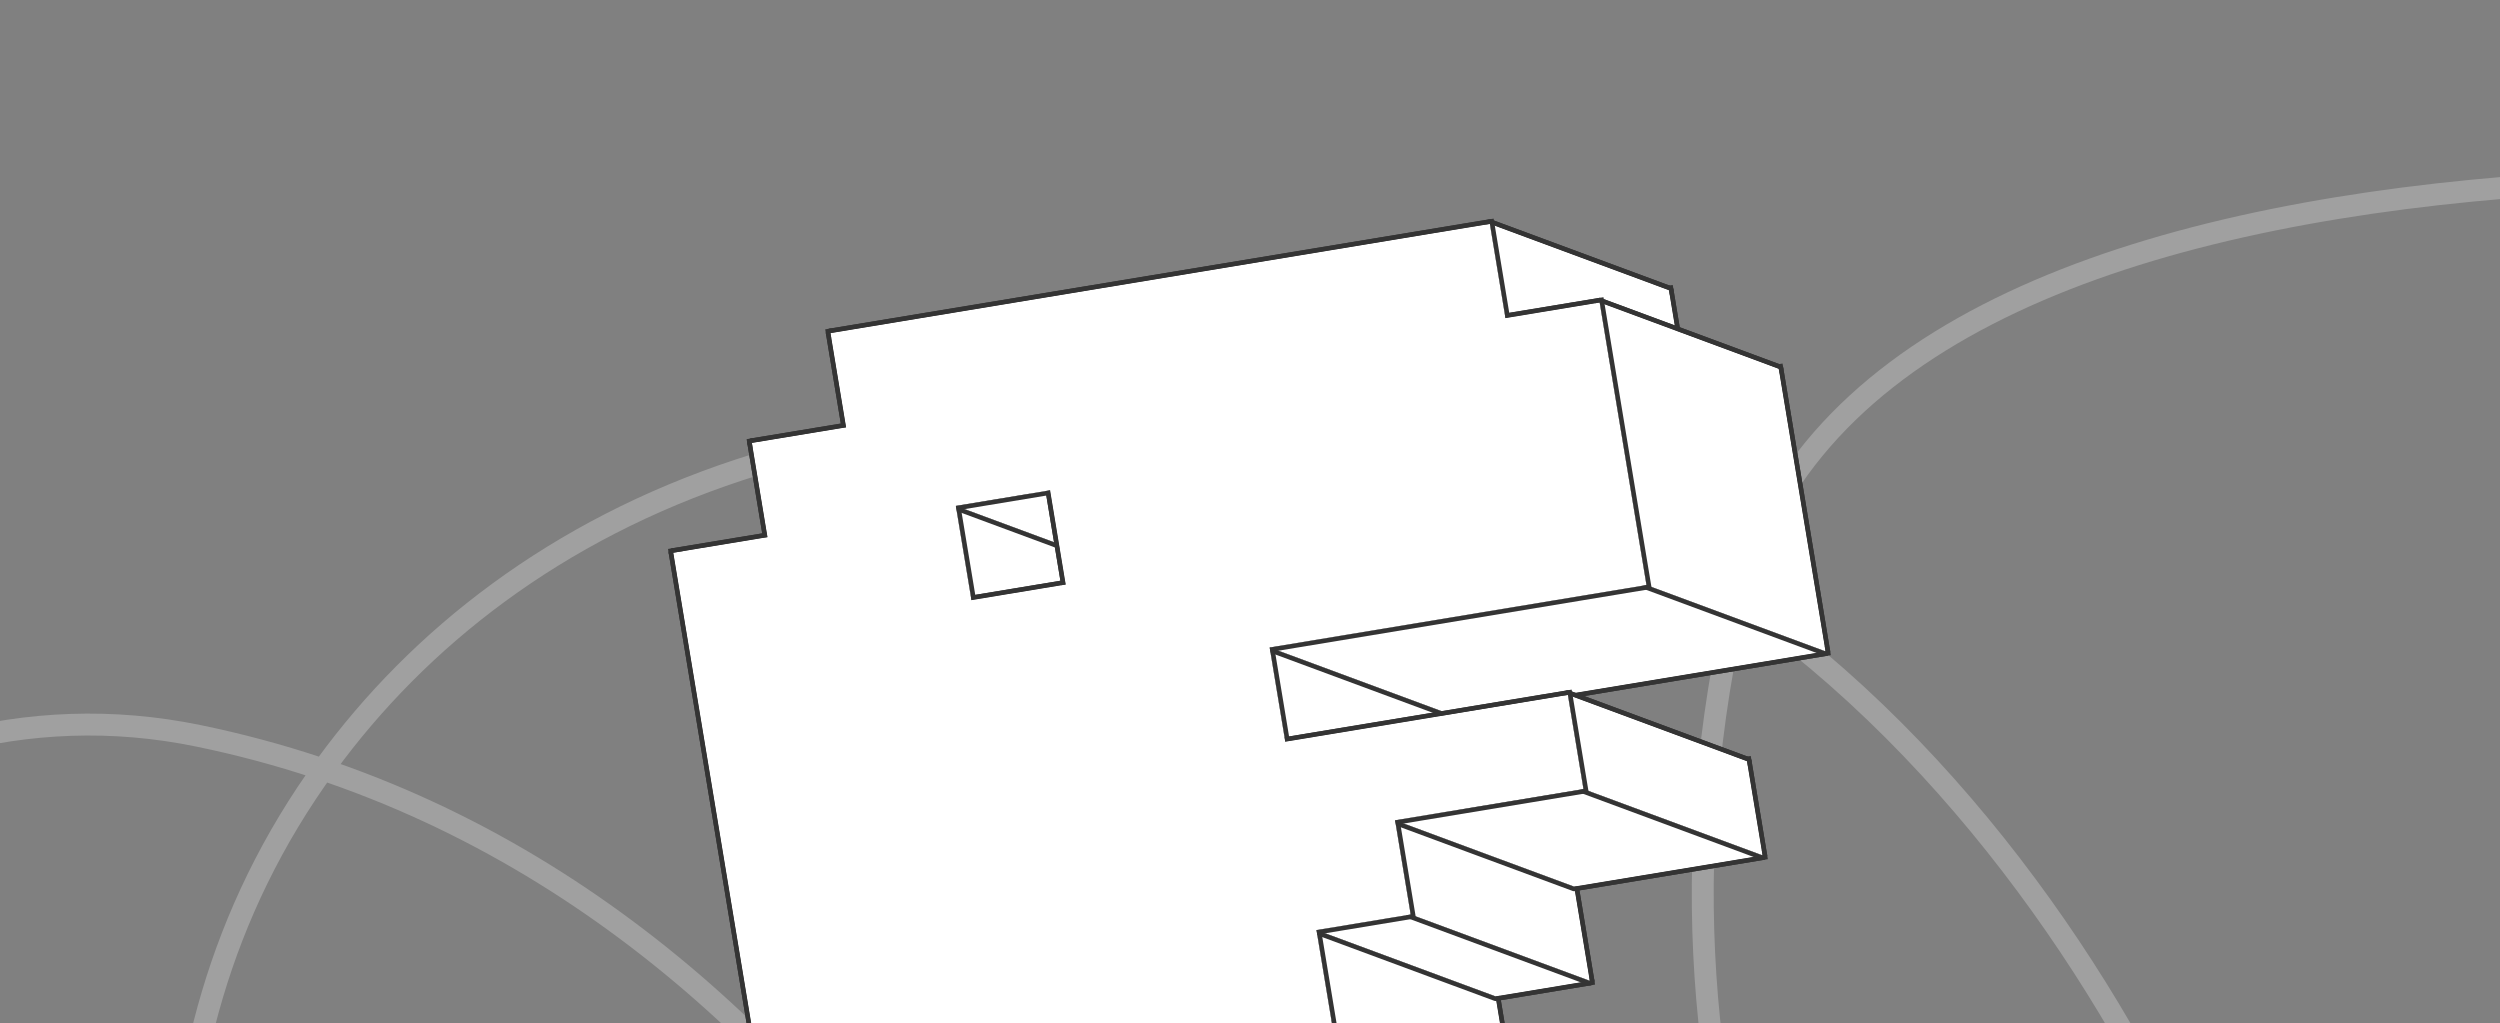 <svg xmlns="http://www.w3.org/2000/svg" width="342" height="140" viewBox="0 0 342 140" fill="none">
    <rect x="0" y="0" width="342" height="140" fill="#808080" stroke="none"/>
    <g>
        <g>
            <path stroke="#fff" stroke-linecap="round" stroke-width="3"
                  d="M483.587 34.618C408.21 20.15 253.384 9.807 237.102 84.165c-16.282 74.359 18.787 133.319 42.364 145.667 11.87 6.217 31.842 6.77 33.283-20.785C314.55 174.603 271.06 79.986 195.36 62.833 119.66 45.68 69.995 69.907 44.636 104.65c-29.809 40.84-20.087 88.051-11.906 116.435 9.171 33.402 40.896 104.714 97.614 82.563 25.208-9.845 30.591-36.979 30.036-49.557-1.631-36.996-43.183-134.938-133.285-153.439-93.968-19.294-167.429 148.443-197.303 240.568"
                  opacity=".25"/>
        </g>
        <path fill="#fff"
              d="M138.104 54.643 228.311 39.7l2.135 12.887 12.887-2.135 6.404 38.66-51.547 8.54 2.135 12.886 38.66-6.404 2.135 12.887-25.774 4.269 2.135 12.887-12.887 2.135 2.135 12.887-77.321 12.808-12.808-77.32 12.886-2.135-2.134-12.887 12.886-2.135-2.134-12.887Zm19.291 36.526 12.887-2.135-2.135-12.887-12.887 2.135 2.135 12.887Z"/>
        <path fill="#343434" fill-rule="evenodd"
              d="m137.385 54.126 91.445-15.148 2.135 12.886 12.887-2.134 6.609 39.897-51.547 8.54 1.929 11.649 38.661-6.404 2.34 14.124-25.774 4.269 2.135 12.887-12.887 2.135 2.135 12.886-78.558 13.014-13.014-78.558 12.887-2.135-2.135-12.887 12.887-2.134-2.135-12.887Zm2.856 13.403-12.887 2.135 2.135 12.886-12.887 2.135 12.809 77.321 77.321-12.809-2.135-12.886 12.887-2.135-2.135-12.887 25.773-4.27-2.134-12.886-38.661 6.404-2.134-12.887 51.547-8.539-6.405-38.66-12.886 2.134-2.135-12.886-90.208 14.943 2.135 12.887Zm30.043 21.504-12.887 2.135-2.134-12.887 12.886-2.135 2.135 12.887Zm-.721-.516-1.93-11.65-11.649 1.93 1.929 11.65 11.65-1.93Z"
              clip-rule="evenodd"/>
        <path fill="#fff"
              d="m104.985 73.48-12.887 2.134 24.499 9.074 12.887-2.135-24.499-9.074Z"/>
        <path fill="#343434" fill-rule="evenodd"
              d="M91.478 75.552a.627.627 0 0 1 .522-.559l12.887-2.134a.628.628 0 0 1 .32.03l24.499 9.074a.627.627 0 0 1-.116 1.207l-12.887 2.135a.625.625 0 0 1-.32-.031L91.885 76.2a.627.627 0 0 1-.407-.648Zm.625.06 24.498 9.074 12.887-2.135-24.499-9.074-12.886 2.135Z"
              clip-rule="evenodd"/>
        <path fill="#fff"
              d="m102.854 60.59 2.135 12.887 24.498 9.074-2.134-12.887-24.499-9.074Z"/>
        <path fill="#343434" fill-rule="evenodd"
              d="M104.776 74.063a.628.628 0 0 1-.401-.485L102.24 60.69a.629.629 0 0 1 .836-.69l24.499 9.073a.628.628 0 0 1 .401.486l2.134 12.887a.627.627 0 0 1-.836.69l-24.498-9.074Zm.217-.588-2.134-12.886 24.498 9.073 2.135 12.887-24.499-9.074Z"
              clip-rule="evenodd"/>
        <path fill="#fff"
              d="m115.745 58.455-12.887 2.134 24.498 9.074 12.887-2.135-24.498-9.073Z"/>
        <path fill="#343434" fill-rule="evenodd"
              d="M102.228 60.532a.628.628 0 0 1 .522-.559l12.887-2.135a.625.625 0 0 1 .32.03l24.499 9.075a.628.628 0 0 1-.116 1.206l-12.887 2.135a.625.625 0 0 1-.32-.03l-24.498-9.074a.627.627 0 0 1-.407-.648Zm.625.06 24.498 9.073 12.887-2.134-24.499-9.074-12.886 2.135Z"
              clip-rule="evenodd"/>
        <path fill="#fff"
              d="m113.609 45.567 2.135 12.887 24.498 9.074-2.135-12.887-24.498-9.074Z"/>
        <path fill="#343434" fill-rule="evenodd"
              d="M115.526 59.043a.628.628 0 0 1-.401-.486L112.99 45.67a.629.629 0 0 1 .836-.69l24.499 9.074a.628.628 0 0 1 .401.485l2.134 12.887a.627.627 0 0 1-.836.69l-24.498-9.073Zm.217-.588-2.134-12.887 24.498 9.074 2.135 12.887-24.499-9.074Z"
              clip-rule="evenodd"/>
        <path fill="#fff"
              d="m92.098 75.614 12.809 77.321 24.498 9.074-12.809-77.321-24.498-9.074Z"/>
        <path fill="#343434" fill-rule="evenodd"
              d="M104.693 153.521a.627.627 0 0 1-.401-.485L91.484 75.715a.627.627 0 0 1 .836-.69l24.498 9.073a.628.628 0 0 1 .401.486l12.809 77.321a.627.627 0 0 1-.837.69l-24.498-9.074Zm.218-.588-12.809-77.32 24.499 9.073 12.808 77.321-24.498-9.074Z"
              clip-rule="evenodd"/>
        <path fill="#fff"
              d="m132.893 82.097-2.135-12.887 24.499 9.074 2.134 12.886-24.498-9.073Z"/>
        <path fill="#343434" fill-rule="evenodd"
              d="M130.363 68.725a.627.627 0 0 1 .617-.105l24.499 9.074a.628.628 0 0 1 .401.486l2.134 12.886a.626.626 0 0 1-.836.69l-24.498-9.073a.628.628 0 0 1-.401-.486l-2.135-12.886a.629.629 0 0 1 .219-.586Zm2.534 13.37-2.134-12.887 24.498 9.074 2.135 12.887-24.499-9.074Z"
              clip-rule="evenodd"/>
        <path fill="#fff"
              d="m130.766 69.206 12.887-2.135 24.499 9.074-12.887 2.135-24.499-9.074Z"/>
        <path fill="#343434" fill-rule="evenodd"
              d="M143.55 66.453a.625.625 0 0 1 .32.03l24.499 9.074a.628.628 0 0 1-.116 1.207l-12.886 2.135a.63.63 0 0 1-.321-.031l-24.498-9.074a.627.627 0 0 1 .115-1.206l12.887-2.135Zm-12.784 2.753 24.498 9.074 12.887-2.135-24.499-9.074-12.886 2.135Z"
              clip-rule="evenodd"/>
        <path fill="#fff"
              d="m145.785 79.96-12.887 2.135 24.499 9.074 12.886-2.135-24.498-9.074Z"/>
        <path fill="#343434" fill-rule="evenodd"
              d="M132.273 82.035a.627.627 0 0 1 .522-.559l12.887-2.135a.628.628 0 0 1 .32.031l24.498 9.074a.627.627 0 0 1-.115 1.207l-12.887 2.134a.626.626 0 0 1-.32-.03l-24.498-9.074a.627.627 0 0 1-.407-.648Zm.624.06 24.499 9.074 12.887-2.135-24.499-9.074-12.887 2.135Z"
              clip-rule="evenodd"/>
        <path fill="#fff"
              d="m143.644 67.075 2.135 12.887 24.499 9.074-2.135-12.887-24.499-9.074Z"/>
        <path fill="#343434" fill-rule="evenodd"
              d="M145.566 80.549a.628.628 0 0 1-.401-.486l-2.135-12.887a.627.627 0 0 1 .837-.69l24.498 9.074a.628.628 0 0 1 .401.485l2.135 12.887a.627.627 0 0 1-.837.69l-24.498-9.073Zm.218-.588-2.135-12.887 24.498 9.074 2.135 12.886-24.498-9.073Z"
              clip-rule="evenodd"/>
        <path fill="#fff"
              d="M203.815 30.625 113.608 45.57l24.498 9.074L228.314 39.7l-24.499-9.074Z"/>
        <path fill="#343434" fill-rule="evenodd"
              d="M112.983 45.51a.627.627 0 0 1 .521-.56l90.208-14.943a.625.625 0 0 1 .32.03l24.499 9.074a.628.628 0 0 1-.116 1.207L138.208 55.26a.625.625 0 0 1-.32-.03l-24.499-9.074a.628.628 0 0 1-.406-.648Zm.624.059 24.498 9.074 90.208-14.944-24.498-9.074-90.208 14.944Z"
              clip-rule="evenodd"/>
        <path fill="#fff"
              d="m104.911 152.933 77.321-12.809 24.499 9.074-77.321 12.809-24.499-9.074Z"/>
        <path fill="#343434" fill-rule="evenodd"
              d="M182.129 139.506a.627.627 0 0 1 .321.031l24.498 9.073a.627.627 0 0 1-.115 1.207l-77.321 12.809a.622.622 0 0 1-.32-.031l-24.499-9.074a.626.626 0 0 1 .115-1.206l77.321-12.809Zm-77.218 13.427 24.498 9.074 77.321-12.809-24.498-9.073-77.321 12.808Z"
              clip-rule="evenodd"/>
        <path fill="#fff"
              d="m175.824 101.466-2.134-12.887 24.498 9.074 2.135 12.887-24.499-9.074Z"/>
        <path fill="#343434" fill-rule="evenodd"
              d="M173.29 88.096a.627.627 0 0 1 .617-.105l24.498 9.074a.628.628 0 0 1 .401.486l2.135 12.886a.626.626 0 0 1-.836.691l-24.499-9.074a.628.628 0 0 1-.401-.486l-2.134-12.886a.626.626 0 0 1 .219-.586Zm2.534 13.37-2.135-12.887 24.499 9.074 2.134 12.887-24.498-9.074Z"
              clip-rule="evenodd"/>
        <path fill="#fff"
              d="m205.947 43.513-2.135-12.886 24.499 9.073 2.135 12.887-24.499-9.074Z"/>
        <path fill="#343434" fill-rule="evenodd"
              d="M203.413 30.143a.627.627 0 0 1 .617-.104l24.498 9.074a.628.628 0 0 1 .401.485l2.135 12.887a.627.627 0 0 1-.837.69l-24.498-9.073a.628.628 0 0 1-.401-.486l-2.135-12.887a.627.627 0 0 1 .22-.586Zm2.534 13.37-2.135-12.886L228.31 39.7l2.135 12.886-24.498-9.074Z"
              clip-rule="evenodd"/>
        <path fill="#fff"
              d="m218.834 41.379-12.887 2.134 24.499 9.074 12.886-2.135-24.498-9.073Z"/>
        <path fill="#343434" fill-rule="evenodd"
              d="M205.322 43.454a.628.628 0 0 1 .522-.56l12.887-2.134a.626.626 0 0 1 .32.03l24.499 9.074a.628.628 0 0 1-.116 1.207l-12.887 2.135a.626.626 0 0 1-.32-.03L205.729 44.1a.627.627 0 0 1-.407-.647Zm.625.06 24.498 9.073 12.887-2.135-24.499-9.073-12.886 2.134Z"
              clip-rule="evenodd"/>
        <path fill="#fff"
              d="m182.233 140.124-2.134-12.887 24.498 9.074 2.135 12.887-24.499-9.074Z"/>
        <path fill="#343434" fill-rule="evenodd"
              d="M179.694 126.756a.63.63 0 0 1 .617-.105l24.498 9.074a.628.628 0 0 1 .401.486l2.135 12.887a.627.627 0 0 1-.836.69l-24.499-9.074a.627.627 0 0 1-.401-.485l-2.134-12.887a.626.626 0 0 1 .219-.586Zm2.534 13.37-2.135-12.887 24.499 9.074 2.134 12.887-24.498-9.074Z"
              clip-rule="evenodd"/>
        <path fill="#fff"
              d="m173.698 88.575 51.547-8.54 24.498 9.075-51.547 8.539-24.498-9.074Z"/>
        <path fill="#343434" fill-rule="evenodd"
              d="M225.137 79.42a.625.625 0 0 1 .32.03l24.499 9.074a.628.628 0 0 1-.116 1.206l-51.547 8.54a.625.625 0 0 1-.32-.031l-24.499-9.074a.628.628 0 0 1 .116-1.207l51.547-8.539Zm-51.445 9.157 24.499 9.074 51.547-8.54-24.499-9.073-51.547 8.539Z"
              clip-rule="evenodd"/>
        <path fill="#fff"
              d="m214.485 95.061-38.661 6.405 24.499 9.074 38.66-6.405-24.498-9.074Z"/>
        <path fill="#343434" fill-rule="evenodd"
              d="M175.2 101.406a.627.627 0 0 1 .522-.559l38.66-6.404a.624.624 0 0 1 .32.03l24.499 9.074a.628.628 0 0 1-.116 1.207l-38.66 6.404a.622.622 0 0 1-.32-.03l-24.499-9.074a.628.628 0 0 1-.406-.648Zm.624.06 24.498 9.074 38.661-6.405-24.499-9.073-38.66 6.404Z"
              clip-rule="evenodd"/>
        <path fill="#fff"
              d="m180.102 127.235 12.886-2.135 24.499 9.074-12.887 2.135-24.498-9.074Z"/>
        <path fill="#343434" fill-rule="evenodd"
              d="M192.885 124.482a.627.627 0 0 1 .321.03l24.498 9.074a.628.628 0 0 1-.115 1.207l-12.887 2.135a.633.633 0 0 1-.32-.031l-24.499-9.074a.628.628 0 0 1 .116-1.207l12.886-2.134Zm-12.784 2.753 24.499 9.074 12.886-2.135-24.498-9.074-12.887 2.135Z"
              clip-rule="evenodd"/>
        <path fill="#fff"
              d="m192.988 125.101-2.135-12.887 24.499 9.074 2.134 12.887-24.498-9.074Z"/>
        <path fill="#343434" fill-rule="evenodd"
              d="M190.453 111.731a.628.628 0 0 1 .617-.105l24.499 9.074a.628.628 0 0 1 .401.486l2.134 12.886a.626.626 0 0 1-.836.691l-24.498-9.074a.625.625 0 0 1-.401-.486l-2.135-12.886a.626.626 0 0 1 .219-.586Zm2.534 13.37-2.134-12.887 24.498 9.074 2.135 12.887-24.499-9.074Z"
              clip-rule="evenodd"/>
        <path fill="#fff"
              d="m190.847 112.217 25.774-4.269 24.498 9.074-25.774 4.269-24.498-9.074Z"/>
        <path fill="#343434" fill-rule="evenodd"
              d="M216.518 107.329a.623.623 0 0 1 .32.031l24.498 9.074a.626.626 0 0 1-.115 1.206l-25.774 4.27a.623.623 0 0 1-.32-.031l-24.498-9.074a.627.627 0 0 1 .115-1.206l25.774-4.27Zm-25.672 4.888 24.499 9.074 25.773-4.269-24.498-9.074-25.774 4.269Z"
              clip-rule="evenodd"/>
        <path fill="#fff"
              d="m225.237 80.039-6.404-38.66 24.498 9.073 6.405 38.66-24.499-9.073Z"/>
        <path fill="#343434" fill-rule="evenodd"
              d="M218.438 40.894a.627.627 0 0 1 .617-.105l24.498 9.074a.624.624 0 0 1 .401.486l6.405 38.66a.627.627 0 0 1-.837.69l-24.498-9.074a.628.628 0 0 1-.401-.485l-6.404-38.66a.626.626 0 0 1 .219-.586Zm6.804 39.143-6.405-38.66 24.499 9.074 6.404 38.66-24.498-9.074Z"
              clip-rule="evenodd"/>
        <path fill="#fff"
              d="m216.629 107.943-2.135-12.886 24.498 9.073 2.135 12.887-24.498-9.074Z"/>
        <path fill="#343434" fill-rule="evenodd"
              d="M214.089 94.575a.628.628 0 0 1 .617-.104l24.499 9.074a.627.627 0 0 1 .401.485l2.134 12.887a.627.627 0 0 1-.836.69l-24.498-9.074a.623.623 0 0 1-.401-.485l-2.135-12.887a.627.627 0 0 1 .219-.586Zm2.534 13.37-2.134-12.886 24.498 9.074 2.135 12.886-24.499-9.074Z"
              clip-rule="evenodd"/>
        <path fill="#fff"
              d="m113.604 45.57 90.208-14.944 2.135 12.887 12.886-2.134 6.405 38.66-51.548 8.54 2.135 12.886 38.661-6.404 2.134 12.886-25.773 4.27 2.135 12.887-12.887 2.134 2.135 12.887-77.321 12.809L92.1 75.614l12.887-2.136-2.135-12.886 12.887-2.135-2.135-12.887Zm19.291 36.526 12.887-2.135-2.135-12.887-12.886 2.135 2.134 12.887Z"/>
        <path fill="#343434" fill-rule="evenodd"
              d="m112.886 45.053 91.444-15.148 2.135 12.887 12.887-2.135 6.609 39.898-51.547 8.539 1.93 11.649 38.66-6.404 2.34 14.124-25.774 4.27 2.135 12.886-12.887 2.135 2.135 12.887-78.558 13.014-13.013-78.558 12.886-2.135-2.134-12.887 12.886-2.135-2.134-12.887Zm2.856 13.403-12.887 2.135 2.134 12.887-12.886 2.135 12.808 77.321 77.321-12.809-2.135-12.887 12.887-2.135-2.135-12.887 25.774-4.269-2.135-12.887-38.66 6.404-2.135-12.886 51.547-8.54-6.404-38.66-12.887 2.135-2.135-12.887-90.207 14.944 2.135 12.886Zm30.043 21.504-12.887 2.135-2.135-12.887 12.887-2.134 2.135 12.886Zm-2.651-12.165-11.65 1.93 1.93 11.65 11.65-1.93-1.93-11.65Z"
              clip-rule="evenodd"/>
    </g>
</svg>
